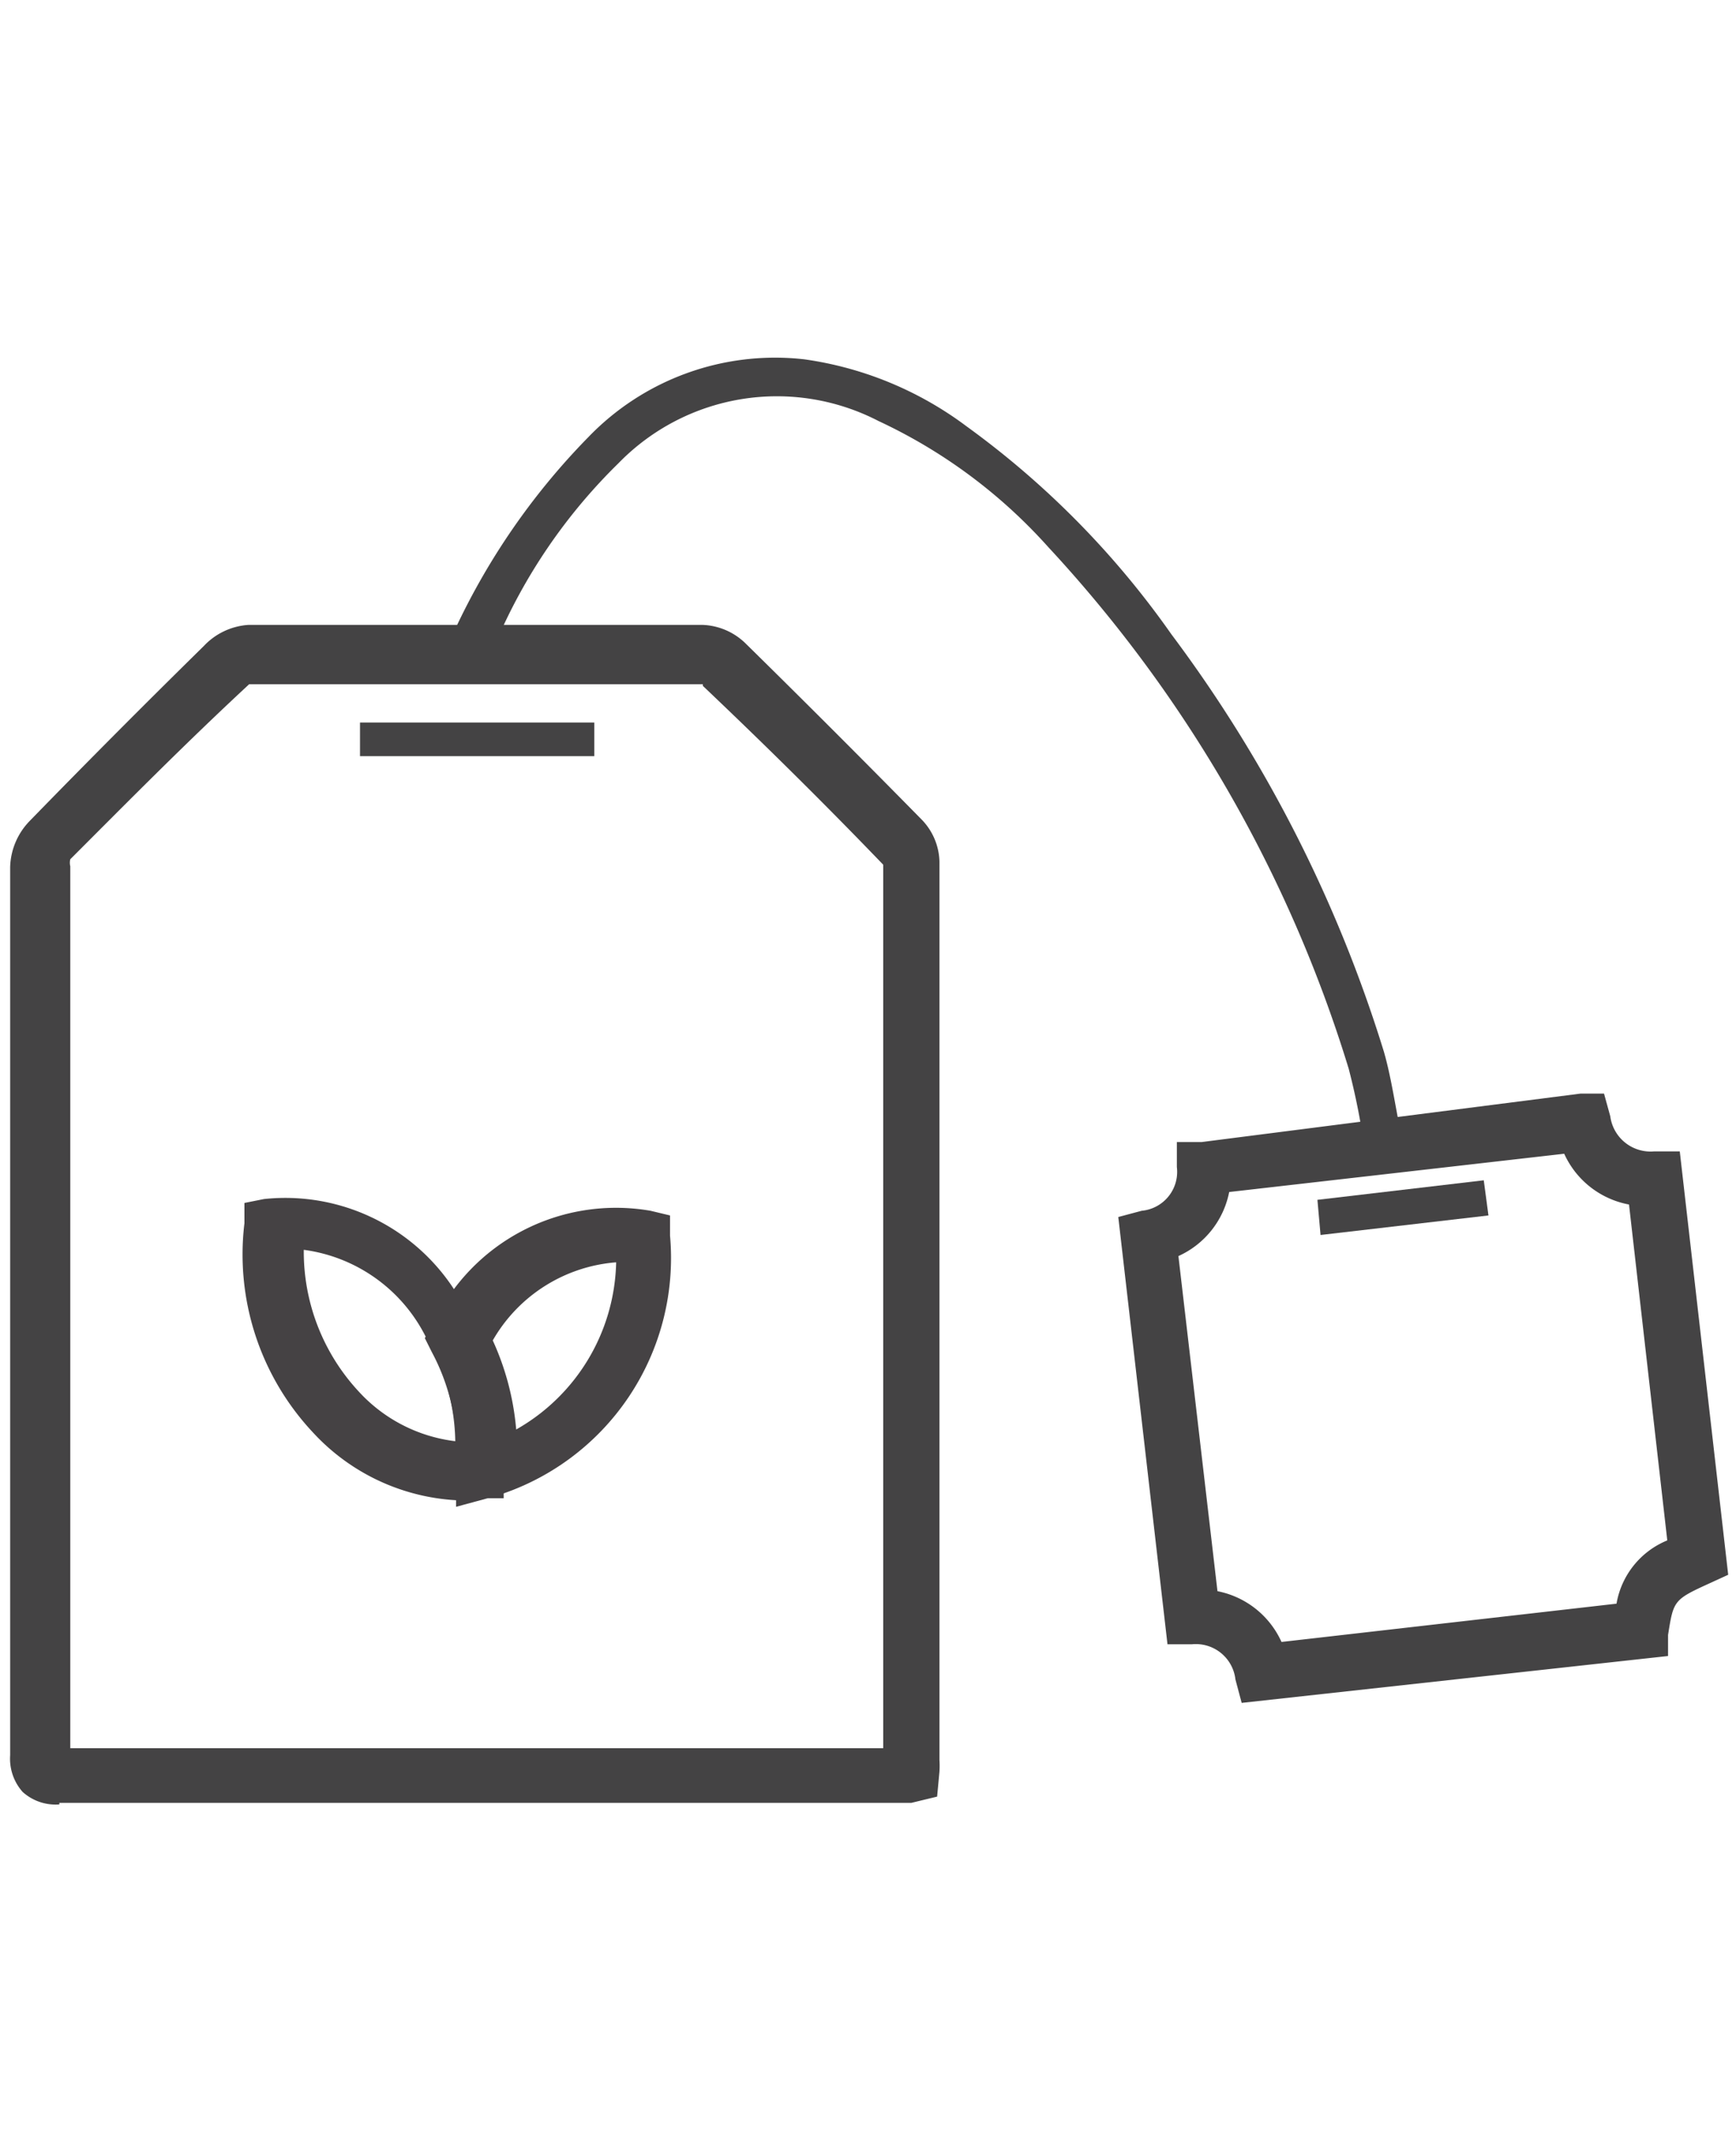 <svg id="Layer_1" data-name="Layer 1" xmlns="http://www.w3.org/2000/svg" viewBox="0 0 22.23 27.28"><defs><style>.cls-1{fill:#444344;}.cls-2{fill:#454244;}</style></defs><title>Ishop icon P2P_9-10</title><path class="cls-1" d="M5.74,8.25A8.87,8.87,0,0,1,7.53,5.6a3.32,3.32,0,0,1,2.77-1,4.51,4.51,0,0,1,2.08.86A11.28,11.28,0,0,1,15,8.12a17.5,17.5,0,0,1,2.72,5.34c.1.34.16.79.24,1.15l-.49.07a8.84,8.84,0,0,0-.2-1A17.22,17.22,0,0,0,13.42,7a6.73,6.73,0,0,0-2.17-1.61,2.83,2.83,0,0,0-3.33.54A7.11,7.11,0,0,0,6.34,8.25Z"/><path class="cls-1" d="M.76,23.1a.63.63,0,0,1-.47-.16.64.64,0,0,1-.16-.47V11.1a.88.88,0,0,1,.25-.59q1.1-1.13,2.23-2.24A.86.86,0,0,1,3.18,8H9a.83.83,0,0,1,.54.23q1.14,1.12,2.27,2.27a.8.8,0,0,1,.22.53q0,5.11,0,10.22v1.28a1.24,1.24,0,0,1,0,.15L12,23l-.33.08H.76Zm3.44-.72h7.11v-1.1q0-5.11,0-10.21C10.55,10.28,9.79,9.53,9,8.78L9,8.4v.36H3.19C2.37,9.52,1.63,10.27.9,11a.19.19,0,0,0,0,.09V22.38Z"/><path class="cls-1" d="M15.9,21.8l-.08-.3a.51.51,0,0,0-.56-.45h-.31l-.63-5.47.3-.08a.5.5,0,0,0,.45-.56v-.32l.32,0L20.24,14l.3,0,.08.29a.52.52,0,0,0,.56.45h.33l.62,5.42-.24.11c-.46.21-.46.22-.53.66l0,.27Zm-.31-1.43a1.14,1.14,0,0,1,.82.65l4.29-.49a1.07,1.07,0,0,1,.65-.81l-.49-4.3a1.14,1.14,0,0,1-.83-.65l-4.29.49a1.14,1.14,0,0,1-.65.82Z"/><path class="cls-2" d="M5.84,19.29l0-.5a2.68,2.68,0,0,0-.31-1.48l-.09-.18.1-.17A2.59,2.59,0,0,1,8.33,15.5l.25.06,0,.26a3.19,3.19,0,0,1-2.26,3.34Zm.47-2.13a3.44,3.44,0,0,1,.3,1.14,2.52,2.52,0,0,0,1.28-2.14h0A2,2,0,0,0,6.31,17.16Z"/><path class="cls-2" d="M6,19.21a2.7,2.7,0,0,1-2-.88,3.33,3.33,0,0,1-.87-2.67l0-.26.25-.05a2.58,2.58,0,0,1,2.6,1.45h0a3.39,3.39,0,0,1,.47,1.86c0,.1,0,.17,0,.23l0,.29-.3,0ZM3.89,16a2.63,2.63,0,0,0,.7,1.81,2,2,0,0,0,1.24.64,2.71,2.71,0,0,0-.37-1.32A2.05,2.05,0,0,0,3.89,16Z"/><path class="cls-1" d="M7.61,9.25h-3v.43h3Z"/><path class="cls-1" d="M16.91,15.81l2.15-.25L19,15.11l-2.13.25Z"/></svg>